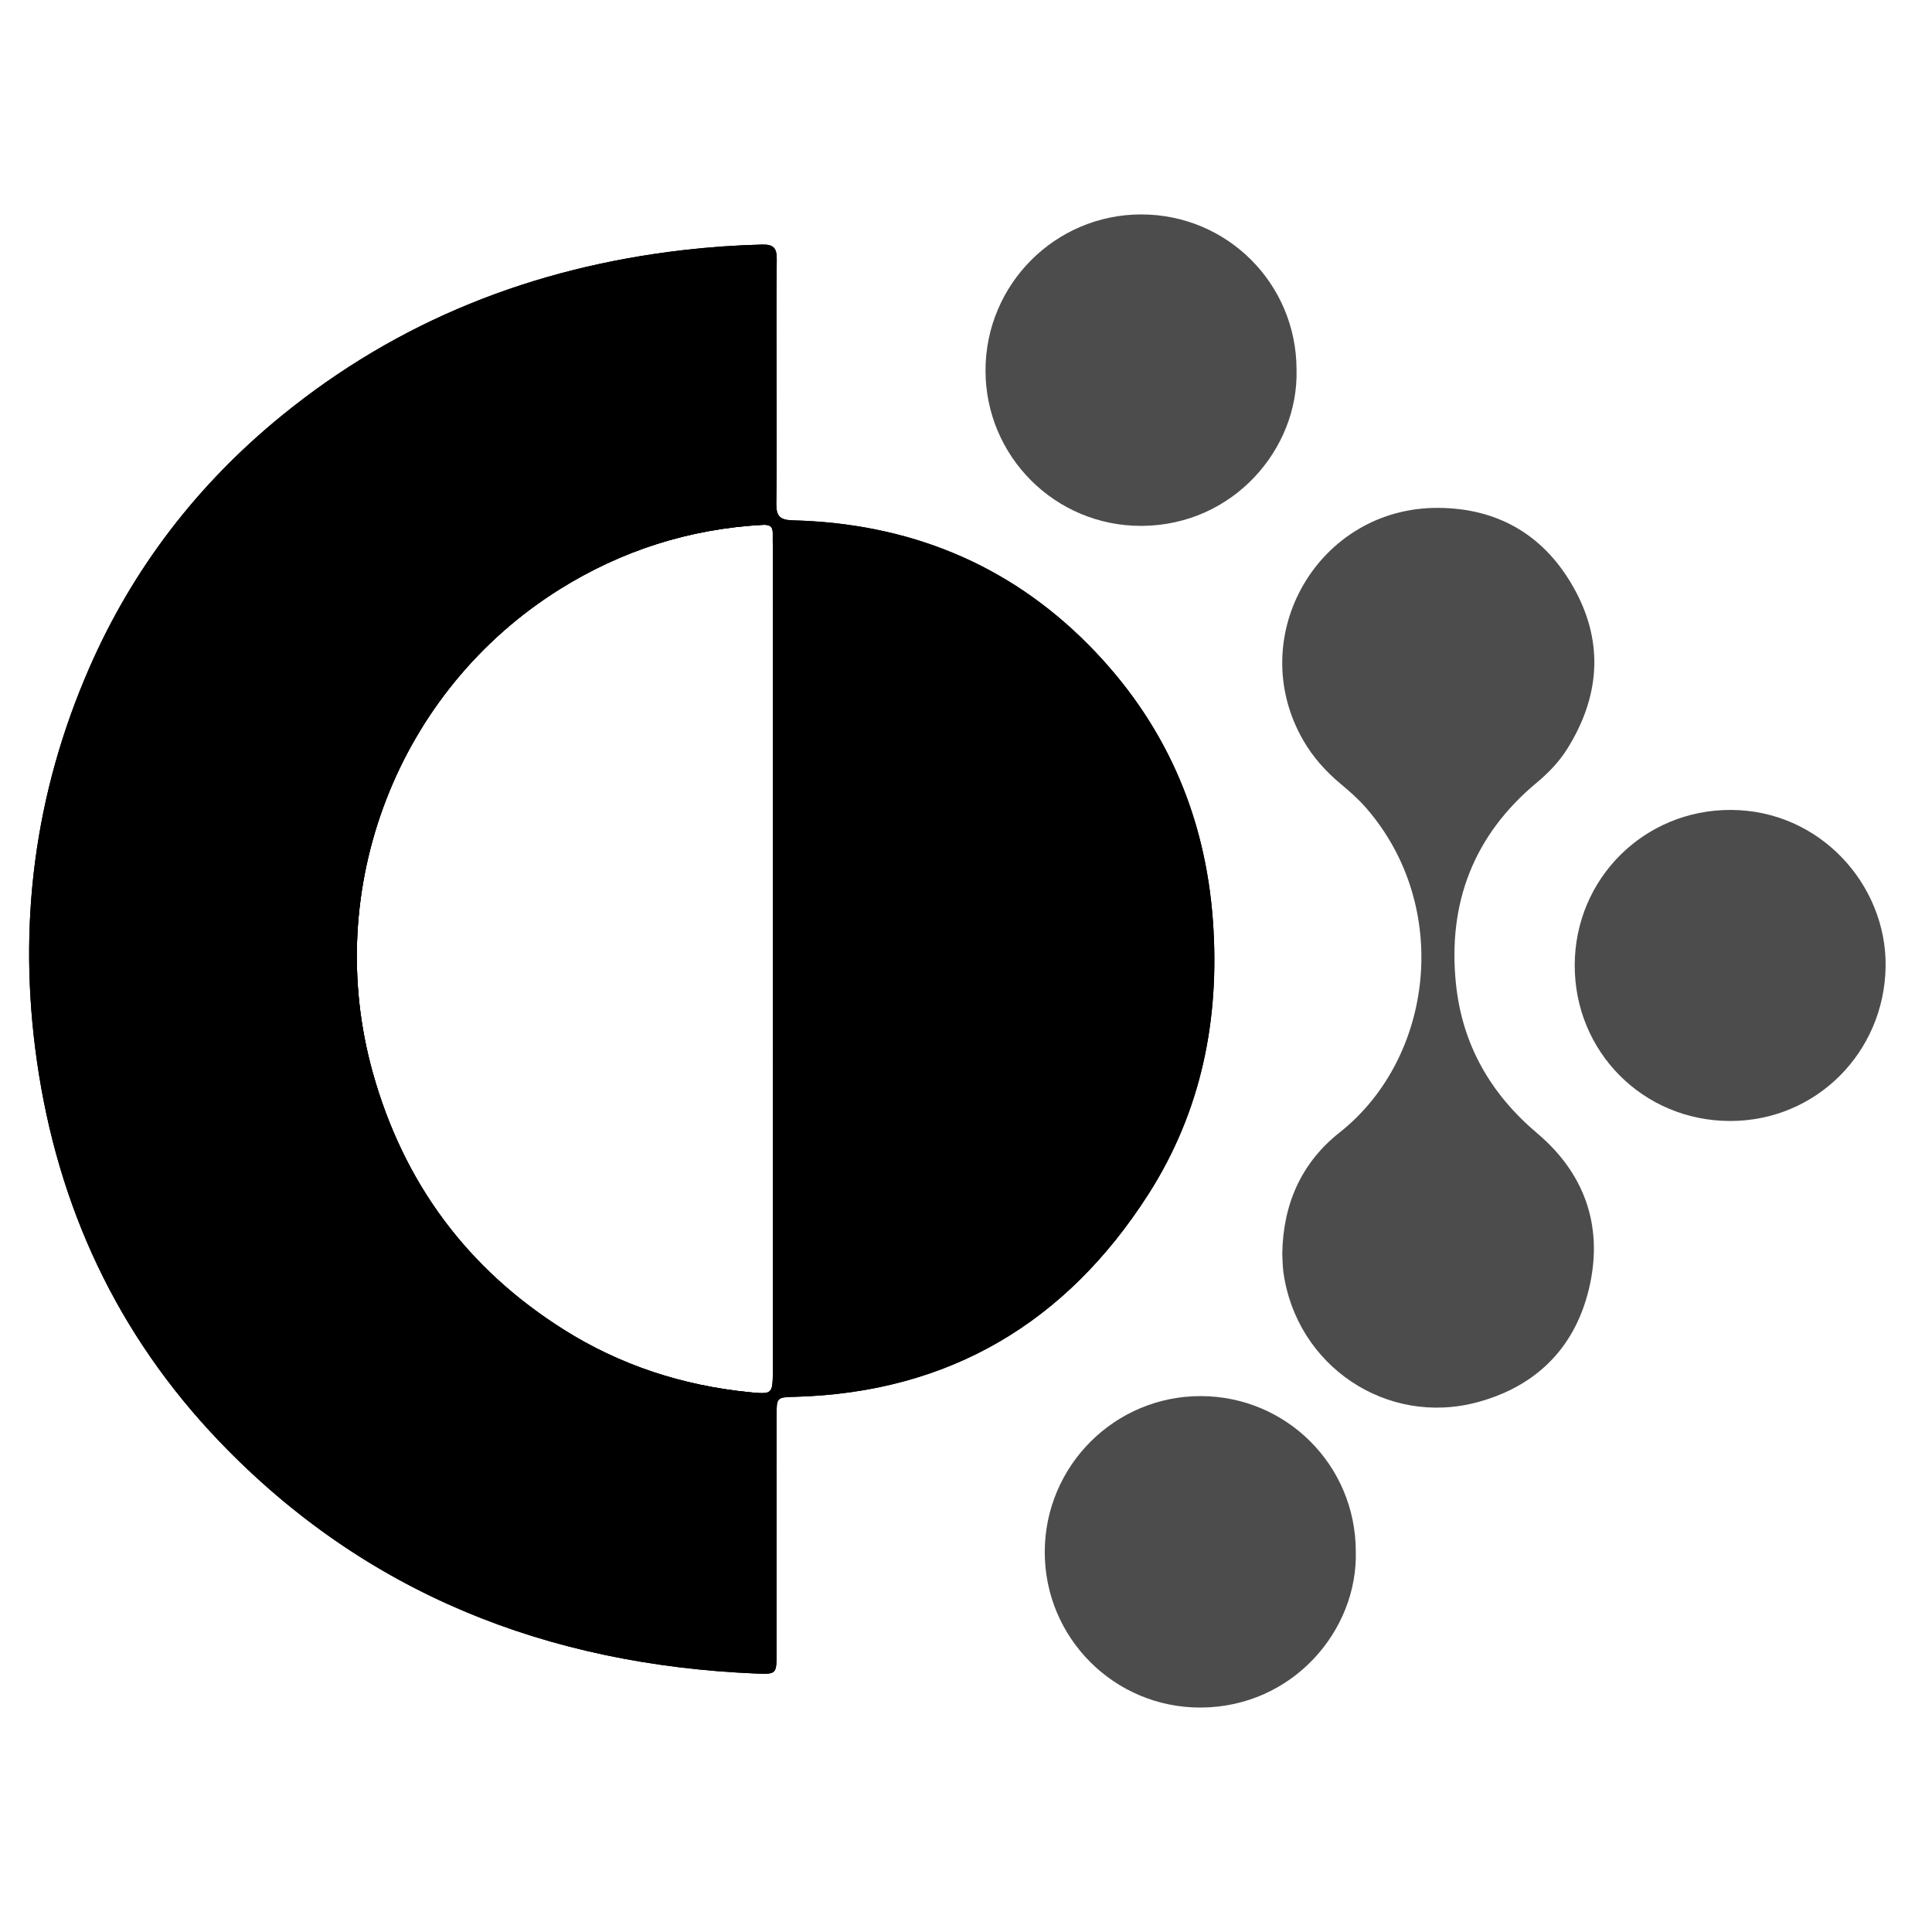 <?xml version="1.0" encoding="UTF-8"?><svg id="Layer_1" xmlns="http://www.w3.org/2000/svg" xmlns:xlink="http://www.w3.org/1999/xlink" viewBox="0 0 500 500"><defs><style>.cls-1{clip-path:url(#clippath);}.cls-2{opacity:.7;}</style><clipPath id="clippath"><path d="m200.974,99.114c0,10.418.104,20.838-.062,31.254-.052,3.247.995,4.214,4.254,4.296,29.689.755,55.574,11.043,76.543,32.222,19.551,19.746,30.229,43.725,32.208,71.585,1.799,25.328-3.014,49.171-16.715,70.591-21.238,33.203-51.528,51.321-91.368,52.43-4.834.135-4.855.069-4.857,5.022-.008,20.481-.001,40.963-.006,61.444-.001,5.24-.019,5.381-5.389,5.151-53.901-2.301-101-20.638-138.753-60.016-26.45-27.588-41.895-60.752-47.286-98.555-5.015-35.165-.648-69.165,13.594-101.736,11.248-25.724,27.961-47.43,49.706-65.173,30.29-24.715,65.185-38.388,103.855-42.89,6.823-.794,13.65-1.274,20.52-1.446,3.059-.077,3.836.992,3.803,3.855-.124,10.654-.05,21.309-.047,31.965Zm-.967,149.036c0-35.505 0-71.01-.001-106.516,0-1.183-.043-2.368-.012-3.55.051-1.88-.814-2.359-2.65-2.258-18.962,1.041-36.519,6.664-52.546,16.698-41.956,26.266-61.659,77.41-48.321,125.092,7.958,28.448,24.375,50.703,49.398,66.482,14.672,9.252,30.76,14.465,47.979,16.202,6.115.617,6.153.485,6.153-5.634.001-35.505 0-71.01-.001-106.516Z"/></clipPath></defs><g><path d="m200.974,99.114c0,10.418.104,20.838-.062,31.254-.052,3.247.995,4.214,4.254,4.296,29.689.755,55.574,11.043,76.543,32.222,19.551,19.746,30.229,43.725,32.208,71.585,1.799,25.328-3.014,49.171-16.715,70.591-21.238,33.203-51.528,51.321-91.368,52.43-4.834.135-4.855.069-4.857,5.022-.008,20.481-.001,40.963-.006,61.444-.001,5.24-.019,5.381-5.389,5.151-53.901-2.301-101-20.638-138.753-60.016-26.45-27.588-41.895-60.752-47.286-98.555-5.015-35.165-.648-69.165,13.594-101.736,11.248-25.724,27.961-47.43,49.706-65.173,30.29-24.715,65.185-38.388,103.855-42.89,6.823-.794,13.65-1.274,20.52-1.446,3.059-.077,3.836.992,3.803,3.855-.124,10.654-.05,21.309-.047,31.965Zm-.967,149.036c0-35.505 0-71.01-.001-106.516,0-1.183-.043-2.368-.012-3.55.051-1.88-.814-2.359-2.65-2.258-18.962,1.041-36.519,6.664-52.546,16.698-41.956,26.266-61.659,77.41-48.321,125.092,7.958,28.448,24.375,50.703,49.398,66.482,14.672,9.252,30.76,14.465,47.979,16.202,6.115.617,6.153.485,6.153-5.634.001-35.505 0-71.01-.001-106.516Z"/><g class="cls-1"><polygon points="88.79 135.725 83.139 205.899 83.139 135.725 88.79 135.725"/><polygon points="98.204 135.725 83.139 322.788 83.139 205.899 88.79 135.725 98.204 135.725"/><polygon points="107.618 135.725 89.946 355.151 83.139 354.602 83.139 322.788 98.204 135.725 107.618 135.725"/><polygon points="117.032 135.725 99.299 355.904 89.946 355.151 107.618 135.725 117.032 135.725"/><polygon points="126.446 135.725 108.653 356.657 99.299 355.904 117.032 135.725 126.446 135.725"/><polygon points="135.86 135.725 118.006 357.41 108.653 356.657 126.446 135.725 135.86 135.725"/><polygon points="145.274 135.725 127.359 358.164 118.006 357.41 135.86 135.725 145.274 135.725"/><polygon points="154.687 135.725 136.712 358.917 127.359 358.164 145.274 135.725 154.687 135.725"/><polygon points="164.101 135.725 146.066 359.67 136.712 358.917 154.687 135.725 164.101 135.725"/><polygon points="173.515 135.725 155.419 360.423 146.066 359.67 164.101 135.725 173.515 135.725"/><polygon points="182.929 135.725 164.793 360.917 161.542 360.917 155.419 360.423 173.515 135.725 182.929 135.725"/><polygon points="192.343 135.725 174.207 360.917 164.793 360.917 182.929 135.725 192.343 135.725"/><polygon points="200.045 156.985 183.621 360.917 174.207 360.917 192.343 135.725 200.045 135.725 200.045 156.985"/><polygon points="200.045 273.875 193.035 360.917 183.621 360.917 200.045 156.985 200.045 273.875"/><polygon points="193.035 360.917 200.045 273.875 200.045 360.917 193.035 360.917"/><polygon points="9.905 63.218 4.528 129.974 4.528 63.218 9.905 63.218"/><polygon points="19.319 63.218 4.528 246.863 4.528 129.974 9.905 63.218 19.319 63.218"/><polygon points="28.733 63.218 4.528 363.753 4.528 246.863 19.319 63.218 28.733 63.218"/><polygon points="38.146 63.218 9.152 423.23 4.528 422.858 4.528 363.753 28.733 63.218 38.146 63.218"/><polygon points="47.56 63.218 18.505 423.984 9.152 423.23 38.146 63.218 47.56 63.218"/><polygon points="56.974 63.218 27.859 424.737 18.505 423.984 47.56 63.218 56.974 63.218"/><polygon points="66.388 63.218 37.212 425.49 27.859 424.737 56.974 63.218 66.388 63.218"/><polygon points="75.802 63.218 46.565 426.243 37.212 425.49 66.388 63.218 75.802 63.218"/><polygon points="85.216 63.218 55.918 426.997 46.565 426.243 75.802 63.218 85.216 63.218"/><polygon points="94.63 63.218 65.271 427.75 55.918 426.997 85.216 63.218 94.63 63.218"/><polygon points="104.044 63.218 74.625 428.503 65.271 427.75 94.63 63.218 104.044 63.218"/><polygon points="113.458 63.218 83.978 429.257 74.625 428.503 104.044 63.218 113.458 63.218"/><polygon points="122.871 63.218 93.331 430.01 83.978 429.257 113.458 63.218 122.871 63.218"/><polygon points="132.285 63.218 102.684 430.763 93.331 430.01 122.871 63.218 132.285 63.218"/><polygon points="141.699 63.218 112.038 431.516 102.684 430.763 132.285 63.218 141.699 63.218"/><polygon points="151.113 63.218 121.391 432.27 112.038 431.516 141.699 63.218 151.113 63.218"/><polygon points="160.527 63.218 130.744 433.023 121.391 432.27 151.113 63.218 160.527 63.218"/><polygon points="169.941 63.218 140.132 433.339 134.665 433.339 130.744 433.023 160.527 63.218 169.941 63.218"/><polygon points="179.355 63.218 149.546 433.339 140.132 433.339 169.941 63.218 179.355 63.218"/><polygon points="188.769 63.218 158.96 433.339 149.546 433.339 179.355 63.218 188.769 63.218"/><polygon points="198.183 63.218 168.374 433.339 158.96 433.339 188.769 63.218 198.183 63.218"/><polygon points="207.596 63.218 177.788 433.339 168.374 433.339 198.183 63.218 207.596 63.218"/><polygon points="217.01 63.218 187.202 433.339 177.788 433.339 207.596 63.218 217.01 63.218"/><polygon points="226.424 63.218 196.616 433.339 187.202 433.339 217.01 63.218 226.424 63.218"/><polygon points="235.838 63.218 206.03 433.339 196.616 433.339 226.424 63.218 235.838 63.218"/><polygon points="238.705 63.218 245.21 63.742 215.444 433.339 206.03 433.339 235.838 63.218 238.705 63.218"/><polygon points="245.21 63.742 254.563 64.495 224.857 433.339 215.444 433.339 245.21 63.742"/><polygon points="254.563 64.495 263.916 65.249 234.271 433.339 224.857 433.339 254.563 64.495"/><polygon points="263.916 65.249 273.269 66.002 243.685 433.339 234.271 433.339 263.916 65.249"/><polygon points="273.269 66.002 282.623 66.755 253.099 433.339 243.685 433.339 273.269 66.002"/><polygon points="282.623 66.755 291.976 67.509 262.513 433.339 253.099 433.339 282.623 66.755"/><polygon points="291.976 67.509 301.329 68.262 271.927 433.339 262.513 433.339 291.976 67.509"/><polygon points="301.329 68.262 310.682 69.015 281.341 433.339 271.927 433.339 301.329 68.262"/><polygon points="310.682 69.015 315.717 69.421 315.717 123.396 290.755 433.339 281.341 433.339 310.682 69.015"/><polygon points="315.717 240.285 300.169 433.339 290.755 433.339 315.717 123.396 315.717 240.285"/><polygon points="315.717 357.174 309.582 433.339 300.169 433.339 315.717 240.285 315.717 357.174"/><polygon points="309.582 433.339 315.717 357.174 315.717 433.339 309.582 433.339"/></g></g><g class="cls-2"><path d="m331.853,324.506c.173-12.774,4.877-23.545,14.823-31.407,24.379-19.27,29.084-58.456,6.894-83.988-1.987-2.286-4.245-4.274-6.571-6.212-3.886-3.238-7.239-6.974-9.768-11.387-15.38-26.842,3.977-60.237,34.947-60.075,15.932.083,27.961,7.451,35.474,21.35,7.515,13.902,6.229,27.828-2.082,41.062-2.058,3.276-4.794,6.153-7.837,8.68-16.356,13.587-23.101,31.209-20.933,52.106,1.624,15.657,8.883,28.398,21.041,38.671,12.045,10.178,16.973,23.556,13.639,39.099-3.385,15.78-13.384,26.167-28.921,30.431-23.67,6.496-47.149-9.403-50.428-33.704-.209-1.546-.193-3.122-.278-4.626Z"/><path d="m335.543,95.641c.575,20.533-16.38,40.36-40.123,40.456-22.327.09-40.4-17.997-40.37-40.275.03-22.294,18.134-40.373,40.383-40.327,22.208.046,40.071,17.925,40.111,40.146Z"/><path d="m447.725,290.109c-22.457-.033-40.247-17.89-40.188-40.341.059-22.433,18-40.217,40.39-40.16,23.123.059,40.376,19.443,40.069,40.535-.323,22.207-17.994,39.998-40.271,39.966Z"/></g><g class="cls-2"><path d="m350.876,401.456c.575,20.533-16.38,40.36-40.123,40.456-22.327.09-40.4-17.997-40.37-40.275.03-22.294,18.134-40.373,40.383-40.327,22.208.046,40.071,17.925,40.111,40.146Z"/></g></svg>
